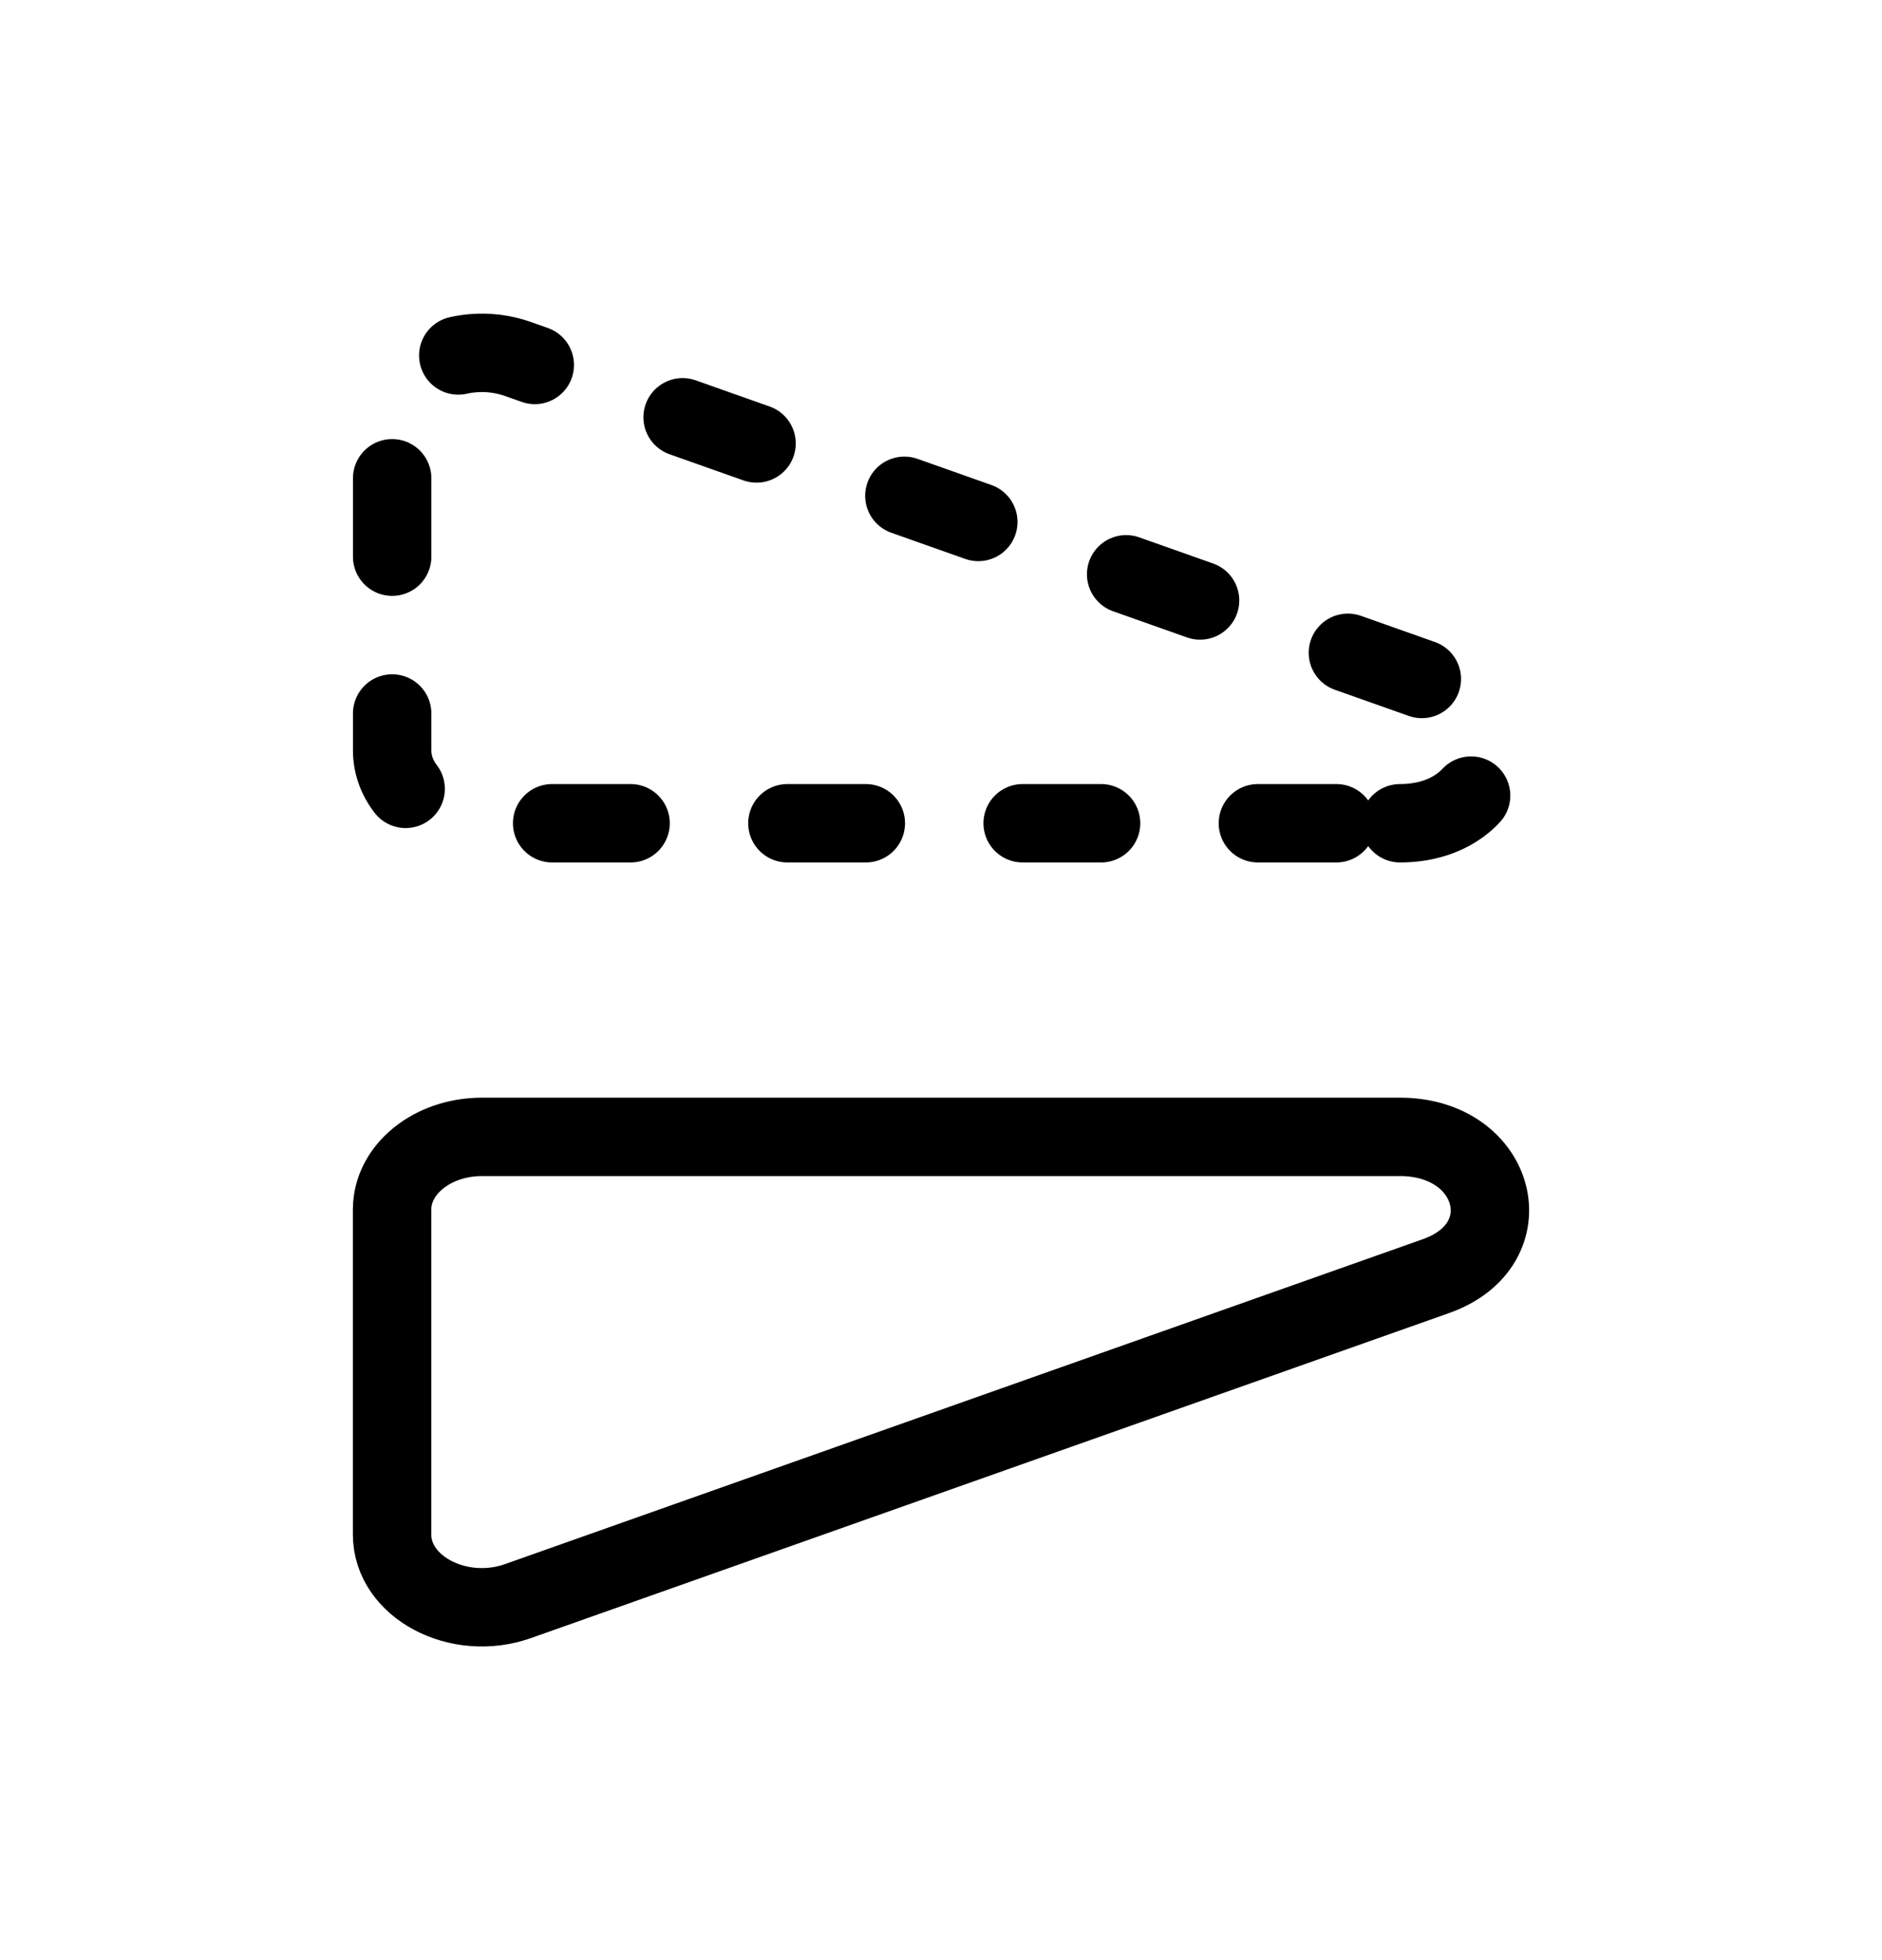 <svg width="24" height="25" viewBox="0 0 24 25" fill="none" xmlns="http://www.w3.org/2000/svg">
<path d="M17.854 10.5C19.095 10.5 19.45 9.126 18.313 8.724L6.606 4.579C5.849 4.311 5.001 4.76 5.001 5.428L5.001 9.573C5.001 10.085 5.514 10.5 6.146 10.5L17.854 10.5Z" stroke="currentColor" stroke-linecap="round" stroke-linejoin="round" stroke-dasharray="1 2"/>
<path d="M17.853 14.5C19.094 14.5 19.449 15.874 18.312 16.276L6.605 20.421C5.848 20.689 5 20.241 5 19.572L5 15.427C5 14.915 5.513 14.5 6.146 14.5L17.853 14.5Z" stroke="currentColor" stroke-miterlimit="3.632" stroke-linecap="round" stroke-linejoin="round"/>
</svg>
